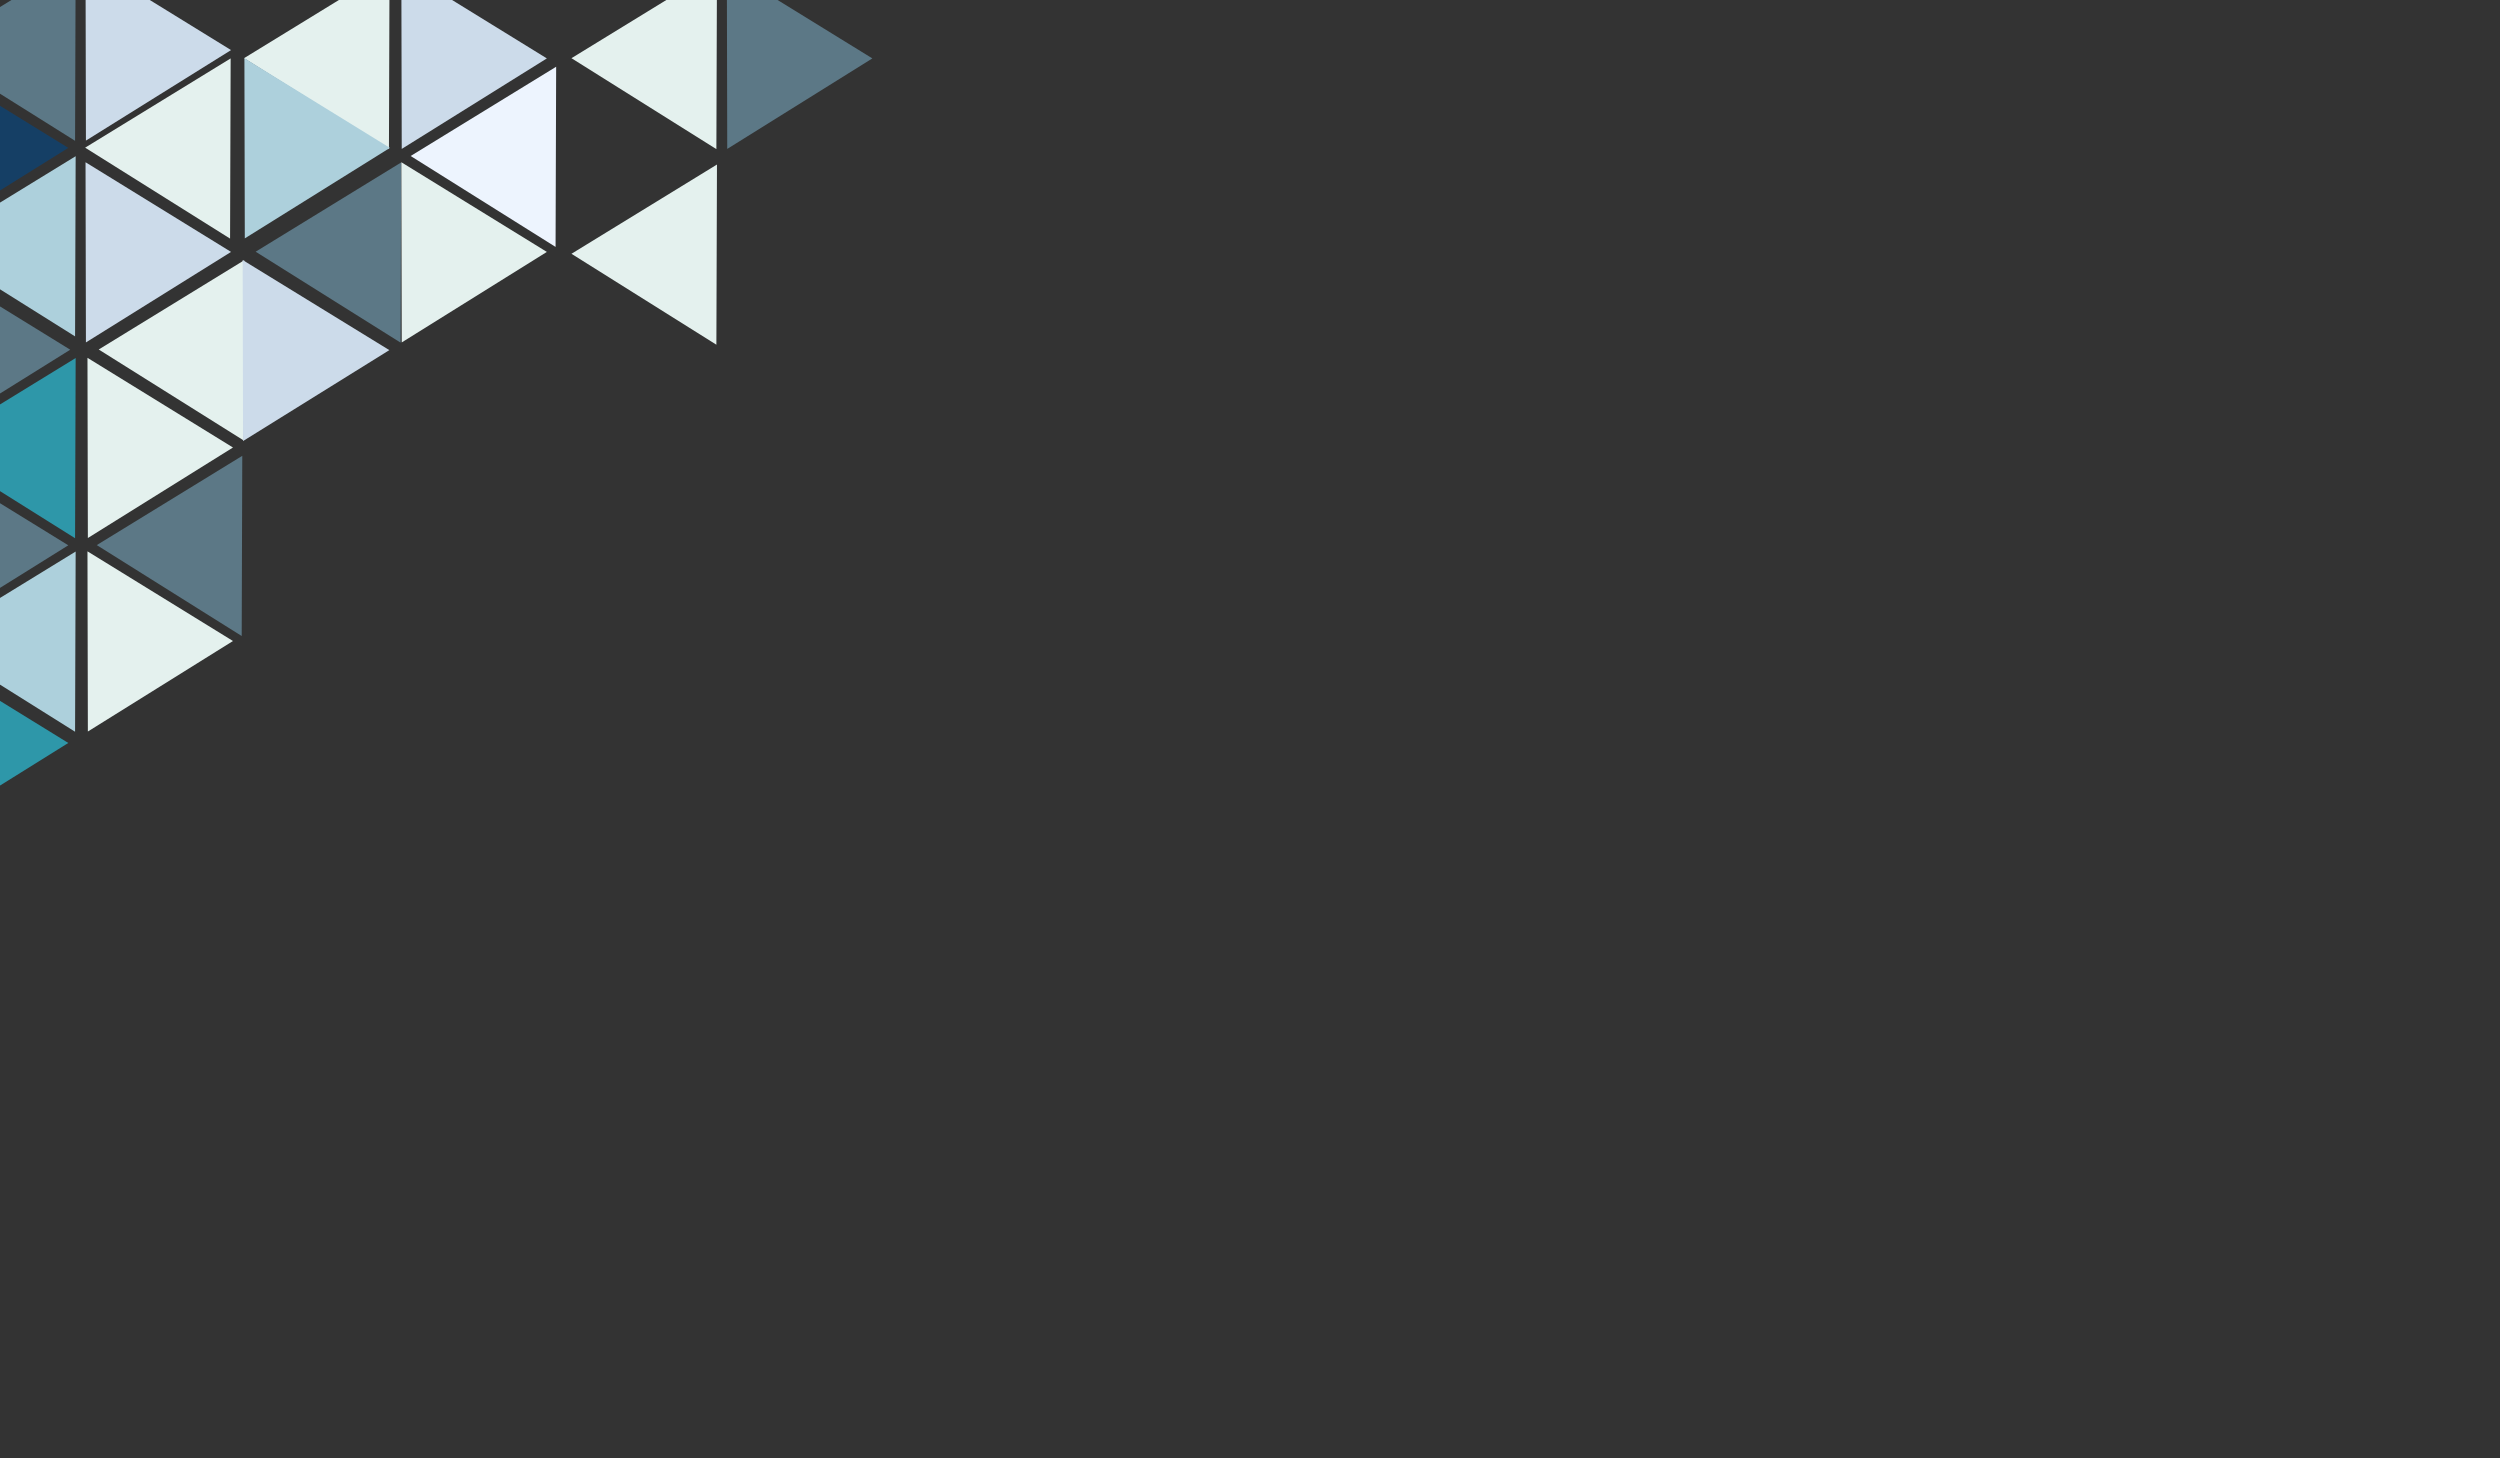 <svg xmlns="http://www.w3.org/2000/svg" id="Слой_1" viewBox="350 81 960 560"><rect x="350" y="81" width="960" height="560" fill="#333333" stroke="none"/><style id="style3">.st0{fill:#5c7886}.st1{fill:#e4f1ee}.st2{fill:#edf4fe}.st3{fill:#add0dc}.st4{fill:#ccdbea}.st5{fill:#153f65}.st6{fill:#2e97a9}</style><path id="polygon5" class="st0" transform="matrix(.744 0 0 .799 81.971 13.222)" fill="#5c7886" d="M492.2 205.8l75.1-42.9-.3 86.6z"/><path id="polygon7" class="st1" transform="matrix(.744 0 0 .799 81.971 13.222)" fill="#e4f1ee" d="M486.2 112.8l75.1-42.9-.3 86.6z"/><path id="polygon9" class="st0" transform="matrix(.744 0 0 .799 81.971 13.222)" fill="#5c7886" d="M324.2 108.8l75.1-42.9-.3 86.6z"/><path id="polygon11" class="st1" transform="matrix(.744 0 0 .799 81.971 13.222)" fill="#e4f1ee" d="M411.2 252.8l75.1-42.9-.3 86.6z"/><path id="polygon13" class="st1" transform="matrix(.744 0 0 .799 81.971 13.222)" fill="#e4f1ee" d="M404.2 155.8l75.1-42.9-.3 86.6z"/><path id="polygon15" class="st2" transform="matrix(.744 0 0 .799 81.971 13.222)" fill="#edf4fe" d="M572.2 159.8l75.1-42.9-.3 86.6z"/><path id="polygon17" class="st3" transform="matrix(.744 0 0 .799 81.971 13.222)" fill="#add0dc" d="M324.2 202.8l75.1-42.9-.3 86.6z"/><path id="polygon19" class="st4" transform="matrix(.744 0 0 .799 81.971 13.222)" fill="#ccdbea" d="M479.5 205.9l-74.9 43.5-.2-86.6z"/><path id="polygon21" class="st4" transform="matrix(.744 0 0 .799 81.971 13.222)" fill="#ccdbea" d="M479.5 108.9l-74.9 43.5-.2-86.6z"/><path id="polygon23" class="st1" transform="matrix(.744 0 0 .799 81.971 13.222)" fill="#e4f1ee" d="M642.5 205.9l-74.9 43.5-.2-86.6z"/><path id="polygon25" class="st4" transform="matrix(.744 0 0 .799 81.971 13.222)" fill="#ccdbea" d="M642.5 112.9l-74.9 43.5-.2-86.6z"/><path id="polygon27" class="st3" transform="matrix(.744 0 0 .799 81.971 13.222)" fill="#add0dc" d="M561.5 155.9l-74.9 43.5-.2-86.6z"/><path id="polygon29" class="st4" transform="matrix(.744 0 0 .799 81.971 13.222)" fill="#ccdbea" d="M485.7 296.8l-.2-87 75.7 43.3z"/><path id="polygon31" class="st5" transform="matrix(.744 0 0 .799 81.971 13.222)" fill="#153f65" d="M395.5 155.9l-74.9 43.5-.2-86.6z"/><path id="polygon33" class="st1" transform="matrix(.744 0 0 .799 81.971 13.222)" fill="#e4f1ee" d="M655.2 112.8l75.1-42.9-.3 86.6z"/><path id="polygon35" class="st1" transform="matrix(.744 0 0 .799 81.971 13.222)" fill="#e4f1ee" d="M655.2 206.8l75.1-42.9-.3 86.6z"/><path id="polygon39" class="st0" transform="matrix(.744 0 0 .799 81.971 13.222)" fill="#5c7886" d="M810.5 112.9l-74.9 43.5-.2-86.6z"/><path id="polygon41" class="st3" transform="matrix(.744 0 0 .799 81.971 13.222)" fill="#add0dc" d="M324.2 392.8l75.1-42.9-.3 86.6z"/><path id="polygon43" class="st6" transform="matrix(.744 0 0 .799 81.971 13.222)" fill="#2e97a9" d="M324.2 299.8l75.1-42.9-.3 86.6z"/><path id="polygon45" class="st0" transform="matrix(.744 0 0 .799 81.971 13.222)" fill="#5c7886" d="M410.2 346.8l75.1-42.9-.3 86.6z"/><path id="polygon47" class="st1" transform="matrix(.744 0 0 .799 81.971 13.222)" fill="#e4f1ee" d="M480.5 392.9l-74.9 43.5-.2-86.6z"/><path id="polygon49" class="st0" transform="matrix(.744 0 0 .799 81.971 13.222)" fill="#5c7886" d="M396.5 252.9l-74.9 43.5-.2-86.6z"/><path id="polygon51" class="st1" transform="matrix(.744 0 0 .799 81.971 13.222)" fill="#e4f1ee" d="M480.5 299.9l-74.9 43.5-.2-86.6z"/><path id="polygon53" class="st0" transform="matrix(.744 0 0 .799 81.971 13.222)" fill="#5c7886" d="M395.5 346.9l-74.9 43.5-.2-86.6z"/><path id="polygon55" class="st6" transform="matrix(.744 0 0 .799 81.971 13.222)" fill="#2e97a9" d="M395.5 441.9l-74.9 43.5-.2-86.6z"/></svg>